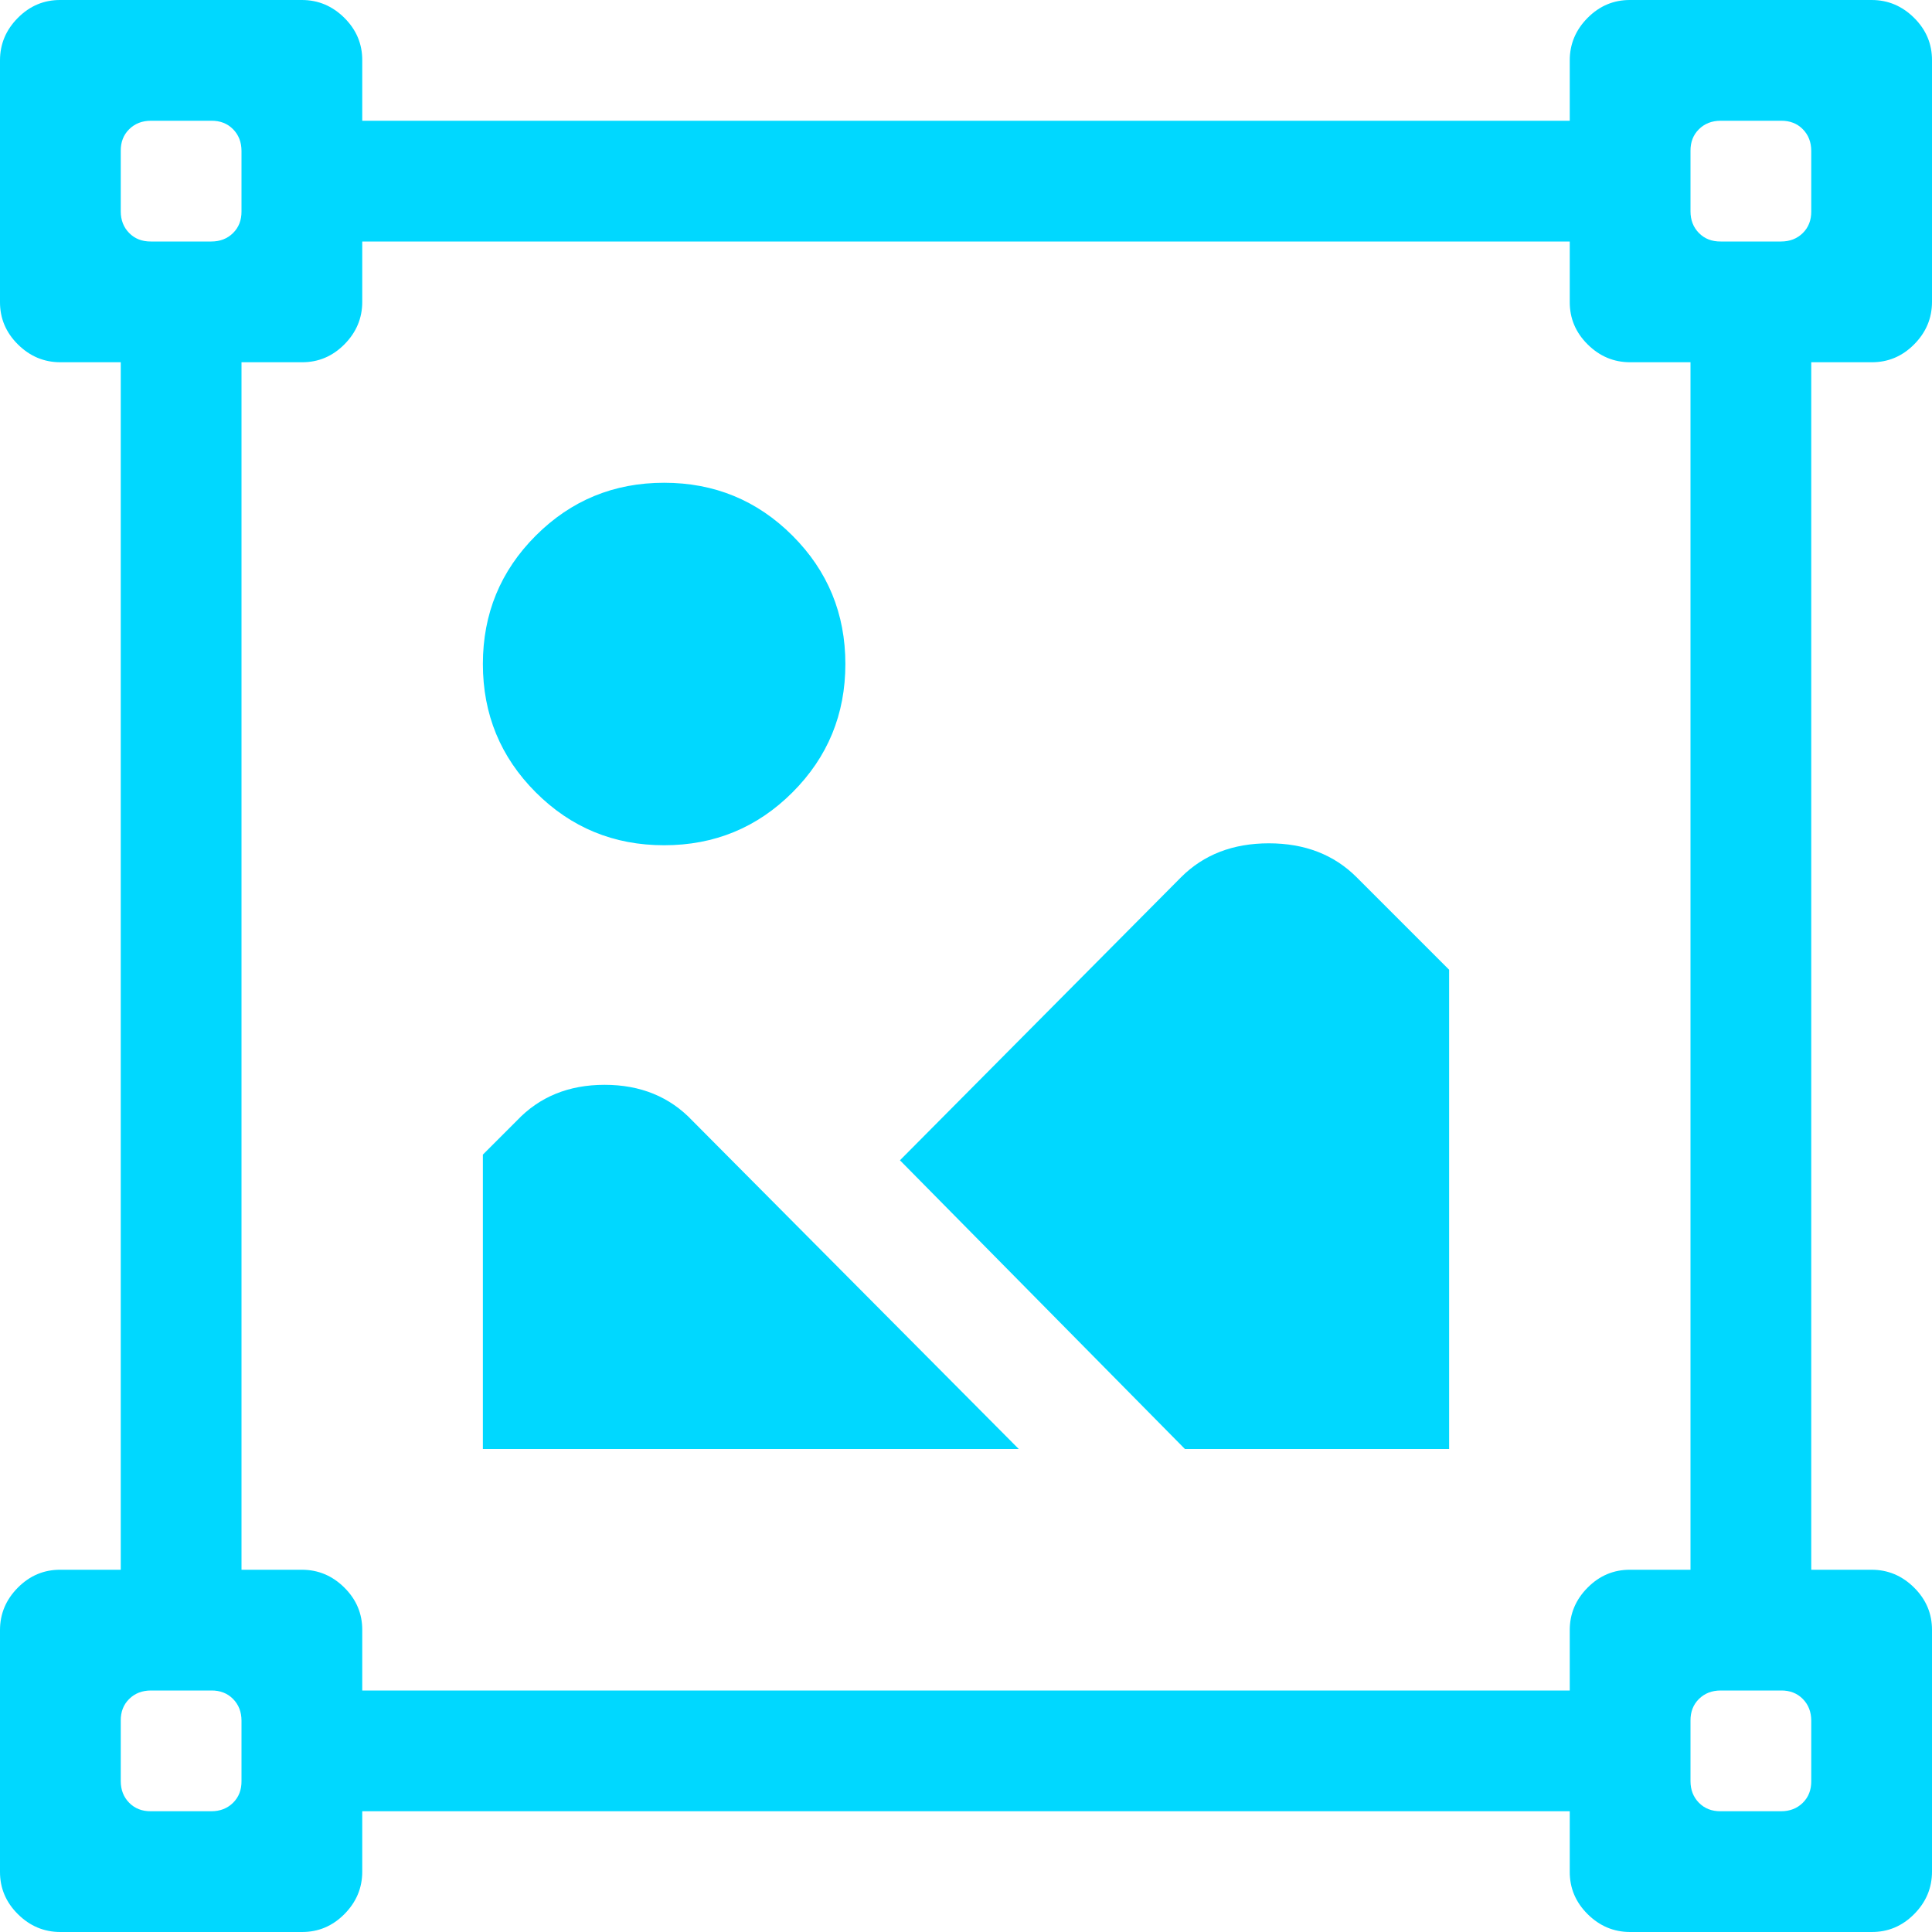 <svg xmlns="http://www.w3.org/2000/svg" viewBox="0 0 16 16">
<path fill="#00d8ff" d="M15.5 13q0.203 0 0.352 0.148t0.148 0.352v2q0 0.203-0.148 0.352t-0.352 0.148h-2q-0.203 0-0.352-0.148t-0.148-0.352v-0.5h-10v0.5q0 0.203-0.148 0.352t-0.352 0.148h-2q-0.203 0-0.352-0.148t-0.148-0.352v-2q0-0.203 0.148-0.352t0.352-0.148h0.5v-10h-0.5q-0.203 0-0.352-0.148t-0.148-0.352v-2q0-0.203 0.148-0.352t0.352-0.148h2q0.203 0 0.352 0.148t0.148 0.352v0.5h10v-0.5q0-0.203 0.148-0.352t0.352-0.148h2q0.203 0 0.352 0.148t0.148 0.352v2q0 0.203-0.148 0.352t-0.352 0.148h-0.5v10h0.5zM1 14.75q0 0.109 0.070 0.18t0.18 0.070h0.5q0.109 0 0.18-0.070t0.070-0.18v-0.5q0-0.109-0.070-0.18t-0.18-0.070h-0.5q-0.109 0-0.18 0.070t-0.070 0.18v0.5zM2 1.25q0-0.109-0.070-0.18t-0.18-0.070h-0.5q-0.109 0-0.18 0.070t-0.070 0.18v0.5q0 0.109 0.070 0.18t0.18 0.070h0.5q0.109 0 0.18-0.070t0.070-0.18v-0.5zM13 2.5v-0.5h-10v0.5q0 0.203-0.148 0.352t-0.352 0.148h-0.5v10h0.5q0.203 0 0.352 0.148t0.148 0.352v0.5h10v-0.5q0-0.203 0.148-0.352t0.352-0.148h0.5v-10h-0.5q-0.203 0-0.352-0.148t-0.148-0.352zM15 1.25q0-0.109-0.070-0.18t-0.18-0.070h-0.5q-0.109 0-0.18 0.070t-0.070 0.18v0.5q0 0.109 0.070 0.18t0.18 0.070h0.5q0.109 0 0.18-0.070t0.070-0.18v-0.5zM14.75 14h-0.5q-0.109 0-0.18 0.070t-0.070 0.18v0.5q0 0.109 0.070 0.18t0.18 0.070h0.5q0.109 0 0.18-0.070t0.070-0.18v-0.5q0-0.109-0.070-0.18t-0.18-0.070zM7.453 9.609l2.328-2.344q0.281-0.281 0.727-0.281t0.727 0.281l0.766 0.766v3.969h-2.188zM5.5 7q-0.625 0-1.063-0.438t-0.438-1.063 0.438-1.063 1.063-0.438 1.063 0.438 0.438 1.063-0.438 1.063-1.063 0.438zM5.734 9.281l2.703 2.719h-4.438v-2.438l0.281-0.281q0.281-0.297 0.727-0.297t0.727 0.297z"/>
</svg>